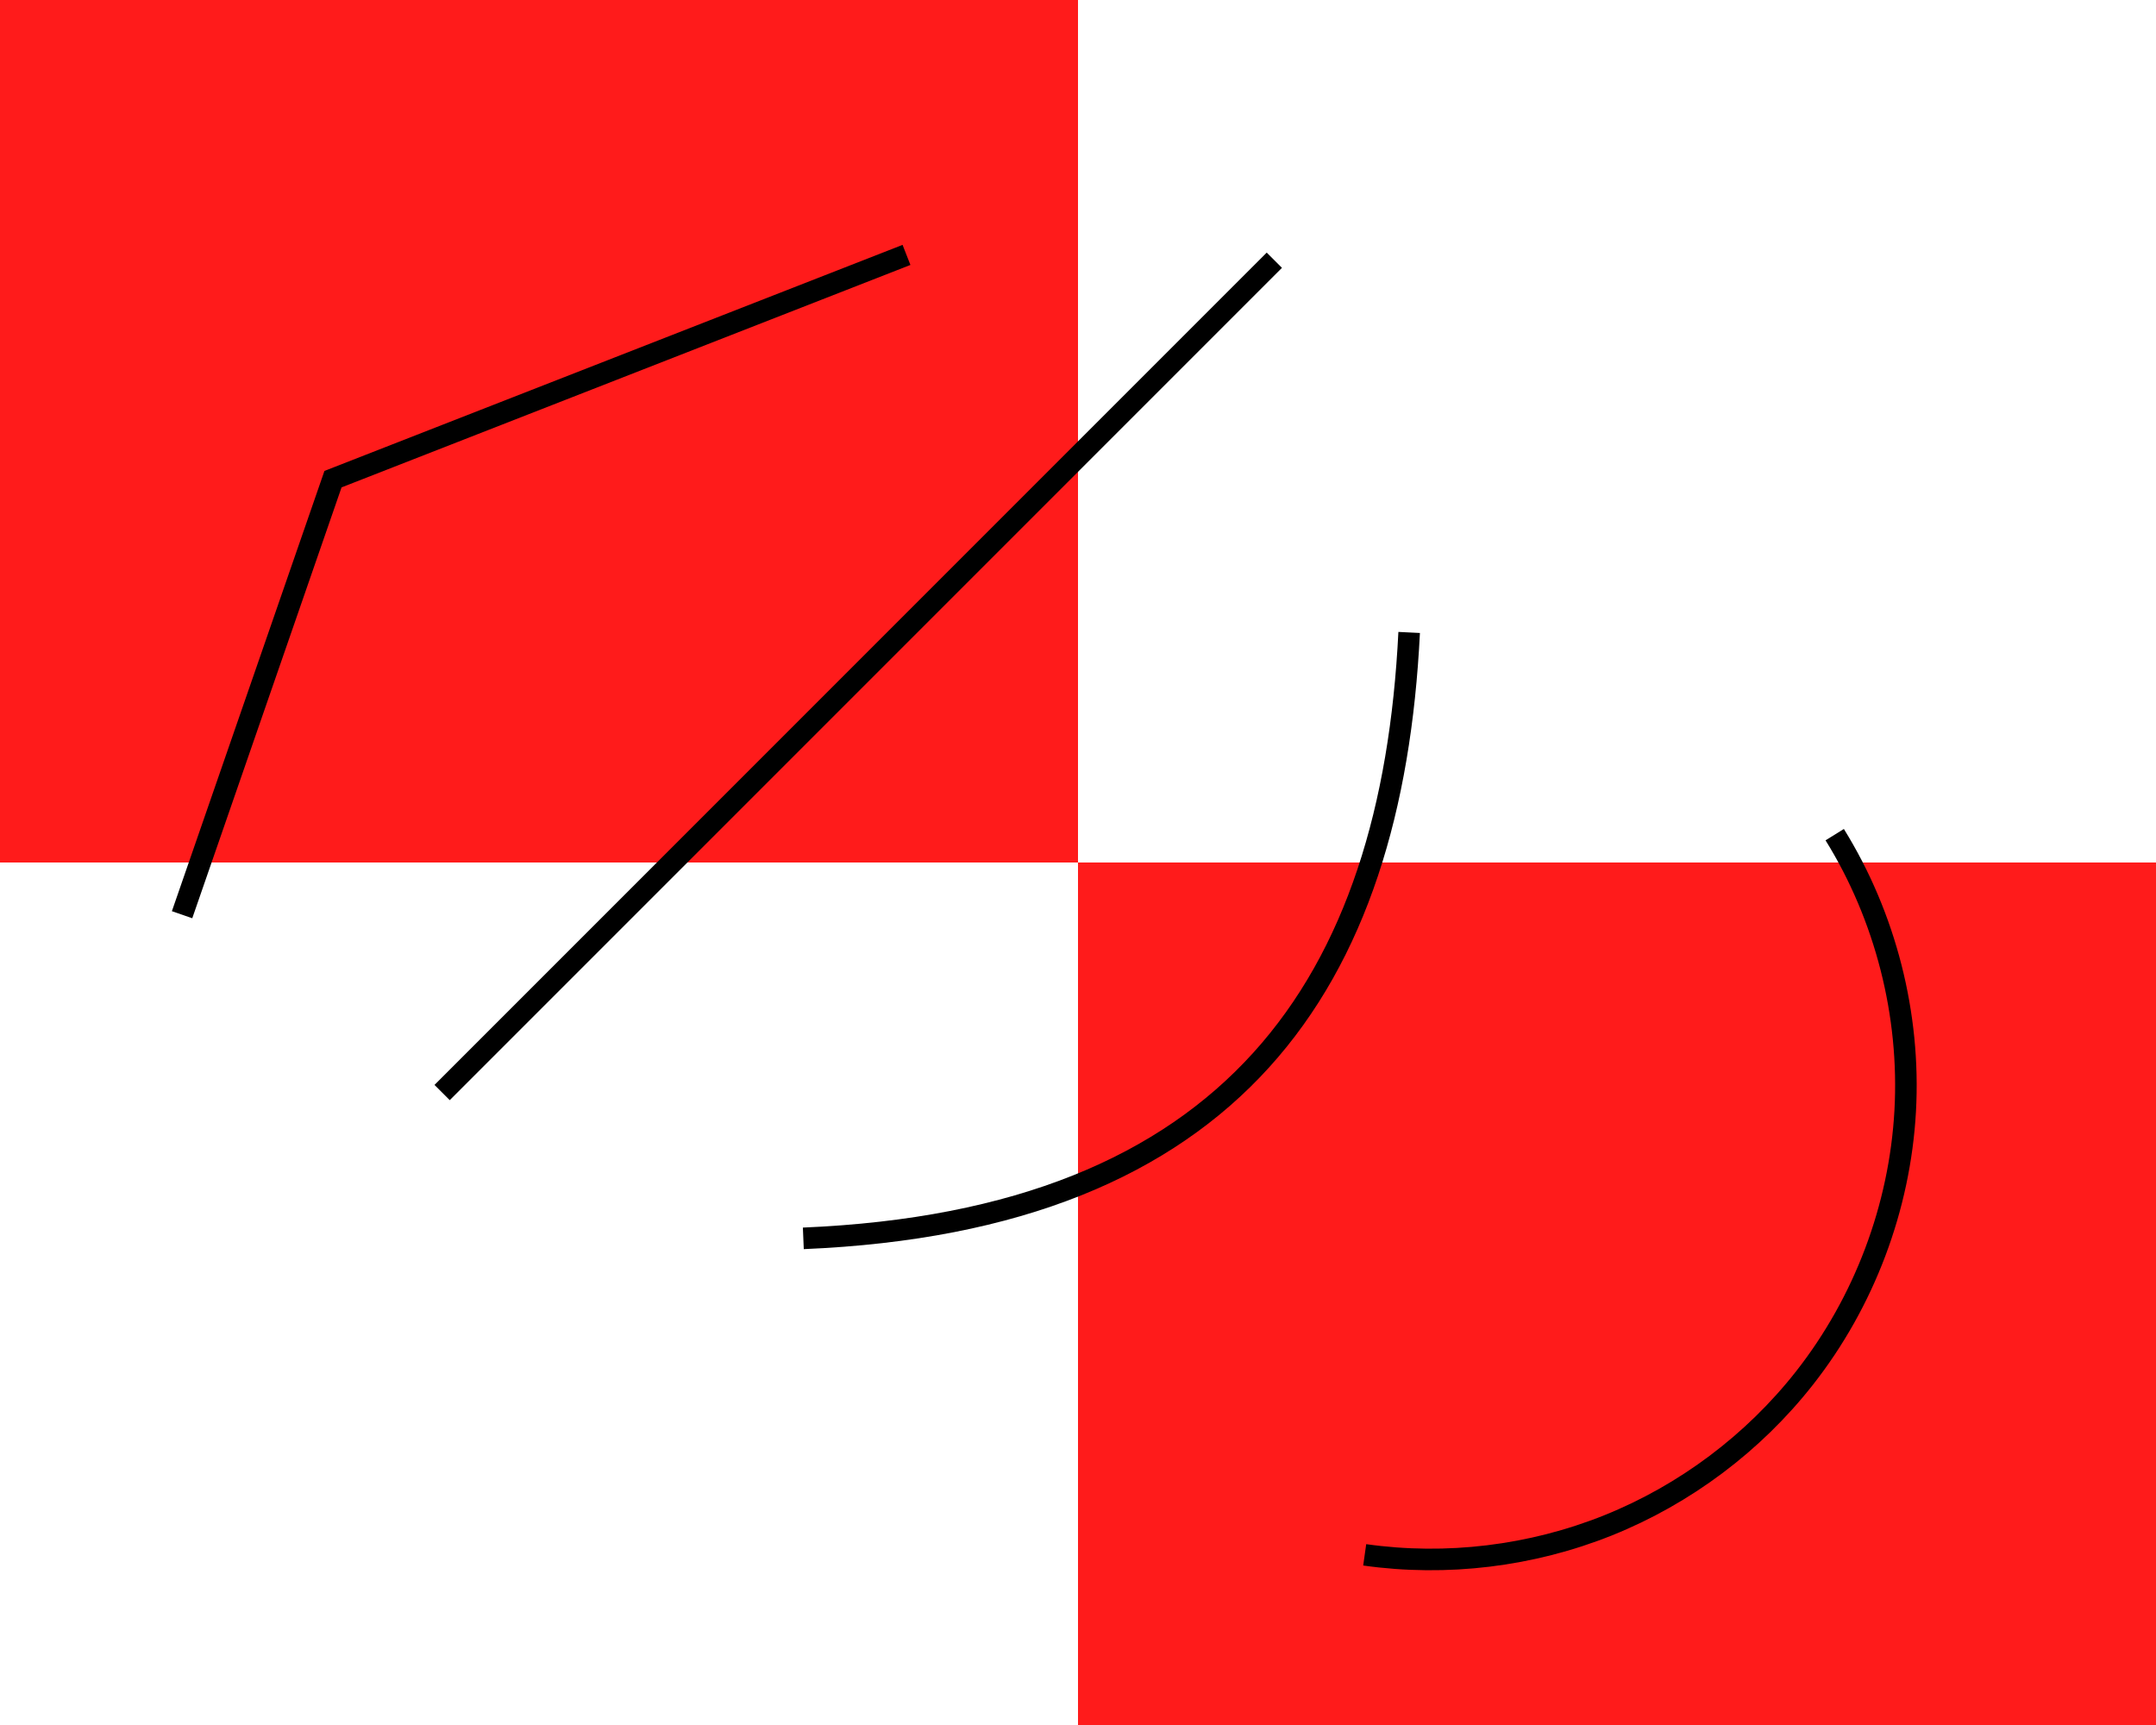 <?xml version="1.0" encoding="UTF-8" standalone="no"?>
<!-- Created with Inkscape (http://www.inkscape.org/) -->

<svg
   xmlns:dc="http://purl.org/dc/elements/1.1/"
   xmlns:cc="http://creativecommons.org/ns#"
   xmlns:rdf="http://www.w3.org/1999/02/22-rdf-syntax-ns#"
   xmlns:svg="http://www.w3.org/2000/svg"
   xmlns="http://www.w3.org/2000/svg"
   xmlns:sodipodi="http://sodipodi.sourceforge.net/DTD/sodipodi-0.dtd"
   xmlns:inkscape="http://www.inkscape.org/namespaces/inkscape"
   width="500"
   height="400"
   id="svg2"
   version="1.1"
   inkscape:version="0.48.4 r9939"
   sodipodi:docname="paths.svg"
   onload="load();">
  <script
     type="text/javascript"
     id="script3">

    parsePathData = function(path) {
        if (typeof(path)!='object' || !path.hasAttribute('d'))
            return;
        var data = path.getAttribute('d');
        console.log(data);

        /**
         * Insert spaces between things
         * that don't belong together
         */
         
        // turn commas into spaces
        data = data.replace(/,/g, ' ');

        // introduce a space before and after command chars 
        data = data.replace(/([A-Z])/ig, ' $1 ');
        
        // remove superfluous whitespace
        data = data.replace(/  /g, ' ').trim();
        
        /**
         * Split
         */
        
        var sequence = data.split(' ');
        console.log(sequence);
        
        /**
         * Sort, what belongs together
         */

        var commands = [];
        for (i in sequence) {
            var firstLetter = sequence[i].substr(0,1);
            if (isNaN(firstLetter) &amp;&amp; firstLetter!='-') {
                // it's a character, so append a new command array to the list of commands
                commands.push( [sequence[i]] );
            } else {
                // it's a number, so append to current command
                commands[commands.length-1].push(sequence[i]);
            }
        }
        console.log(commands);
    };

    load = function() {
        var paths = document.getElementsByTagName('path');
        for (i in paths)
            parsePathData(paths[i]);
    };

  </script>
  <defs
     id="defs4">
    <inkscape:path-effect
       effect="spiro"
       id="path-effect2997"
       is_visible="true" />
    <inkscape:path-effect
       effect="spiro"
       id="path-effect2993"
       is_visible="true" />
  </defs>
  <sodipodi:namedview
     id="base"
     pagecolor="#ffffff"
     bordercolor="#666666"
     borderopacity="1.0"
     inkscape:pageopacity="0.0"
     inkscape:pageshadow="2"
     inkscape:zoom="0.41019649"
     inkscape:cx="726.44845"
     inkscape:cy="-210.15132"
     inkscape:document-units="px"
     inkscape:current-layer="layer1"
     showgrid="false"
     inkscape:window-width="1366"
     inkscape:window-height="705"
     inkscape:window-x="1912"
     inkscape:window-y="304"
     inkscape:window-maximized="1" />
  <g
     inkscape:label="Layer 1"
     inkscape:groupmode="layer"
     id="layer1"
     transform="translate(0,0)">
    <rect
       style="fill:#ff1b1b;fill-opacity:1;stroke:none"
       id="rect2989"
       width="250"
       height="200"
       x="0"
       y="0" />
    <rect
       style="fill:#ff1b1b;fill-opacity:1;stroke:none"
       id="rect2989-1"
       width="250"
       height="200"
       x="250"
       y="200" />
    <path
       style="fill:none;stroke:#000000;stroke-width:5;stroke-linecap:butt;stroke-linejoin:miter;stroke-miterlimit:4;stroke-opacity:1;stroke-dasharray:none"
       d="m 102.533,253.343 193,-193"
       id="path2985"
       inkscape:connector-curvature="0" />
    <path
       style="fill:none;stroke:#000000;stroke-width:5;stroke-linecap:butt;stroke-linejoin:miter;stroke-miterlimit:4;stroke-opacity:1;stroke-dasharray:none"
       d="m 186.299,287.155 c 99.785,-4.178 136.49,-59.17 140.5,-140.5"
       id="path2987"
       inkscape:connector-curvature="0"
       sodipodi:nodetypes="cc" />
    <path
       style="fill:none;stroke:#000000;stroke-width:5;stroke-linecap:butt;stroke-linejoin:miter;stroke-miterlimit:4;stroke-opacity:1;stroke-dasharray:none"
       d="m 42.226,212.109 35,-101 133,-52"
       id="path2991"
       inkscape:path-effect="#path-effect2993"
       inkscape:original-d="m 42.226054,212.1093 35,-101 133.000006,-52"
       inkscape:connector-curvature="0" />
    <path
       style="fill:none;stroke:#000000;stroke-width:5;stroke-linecap:butt;stroke-linejoin:miter;stroke-miterlimit:4;stroke-opacity:1;stroke-dasharray:none"
       d="m 316.49,360.542 c 18.995,2.688 38.684,0.298 56.484,-6.857 17.8,-7.155 33.666,-19.056 45.516,-34.143 13.835,-17.613 22.103,-39.535 23.345,-61.897 1.242,-22.363 -4.546,-45.065 -16.345,-64.103"
       id="path2995"
       inkscape:path-effect="#path-effect2997"
       inkscape:original-d="m 316.49042,360.54225 c 39.08904,-3.48859 83.13951,2.94568 102,-41 23.96328,-55.83537 14.53891,-84.49361 7,-126"
       inkscape:connector-curvature="0"
       sodipodi:nodetypes="csc" />
  </g>
</svg>
